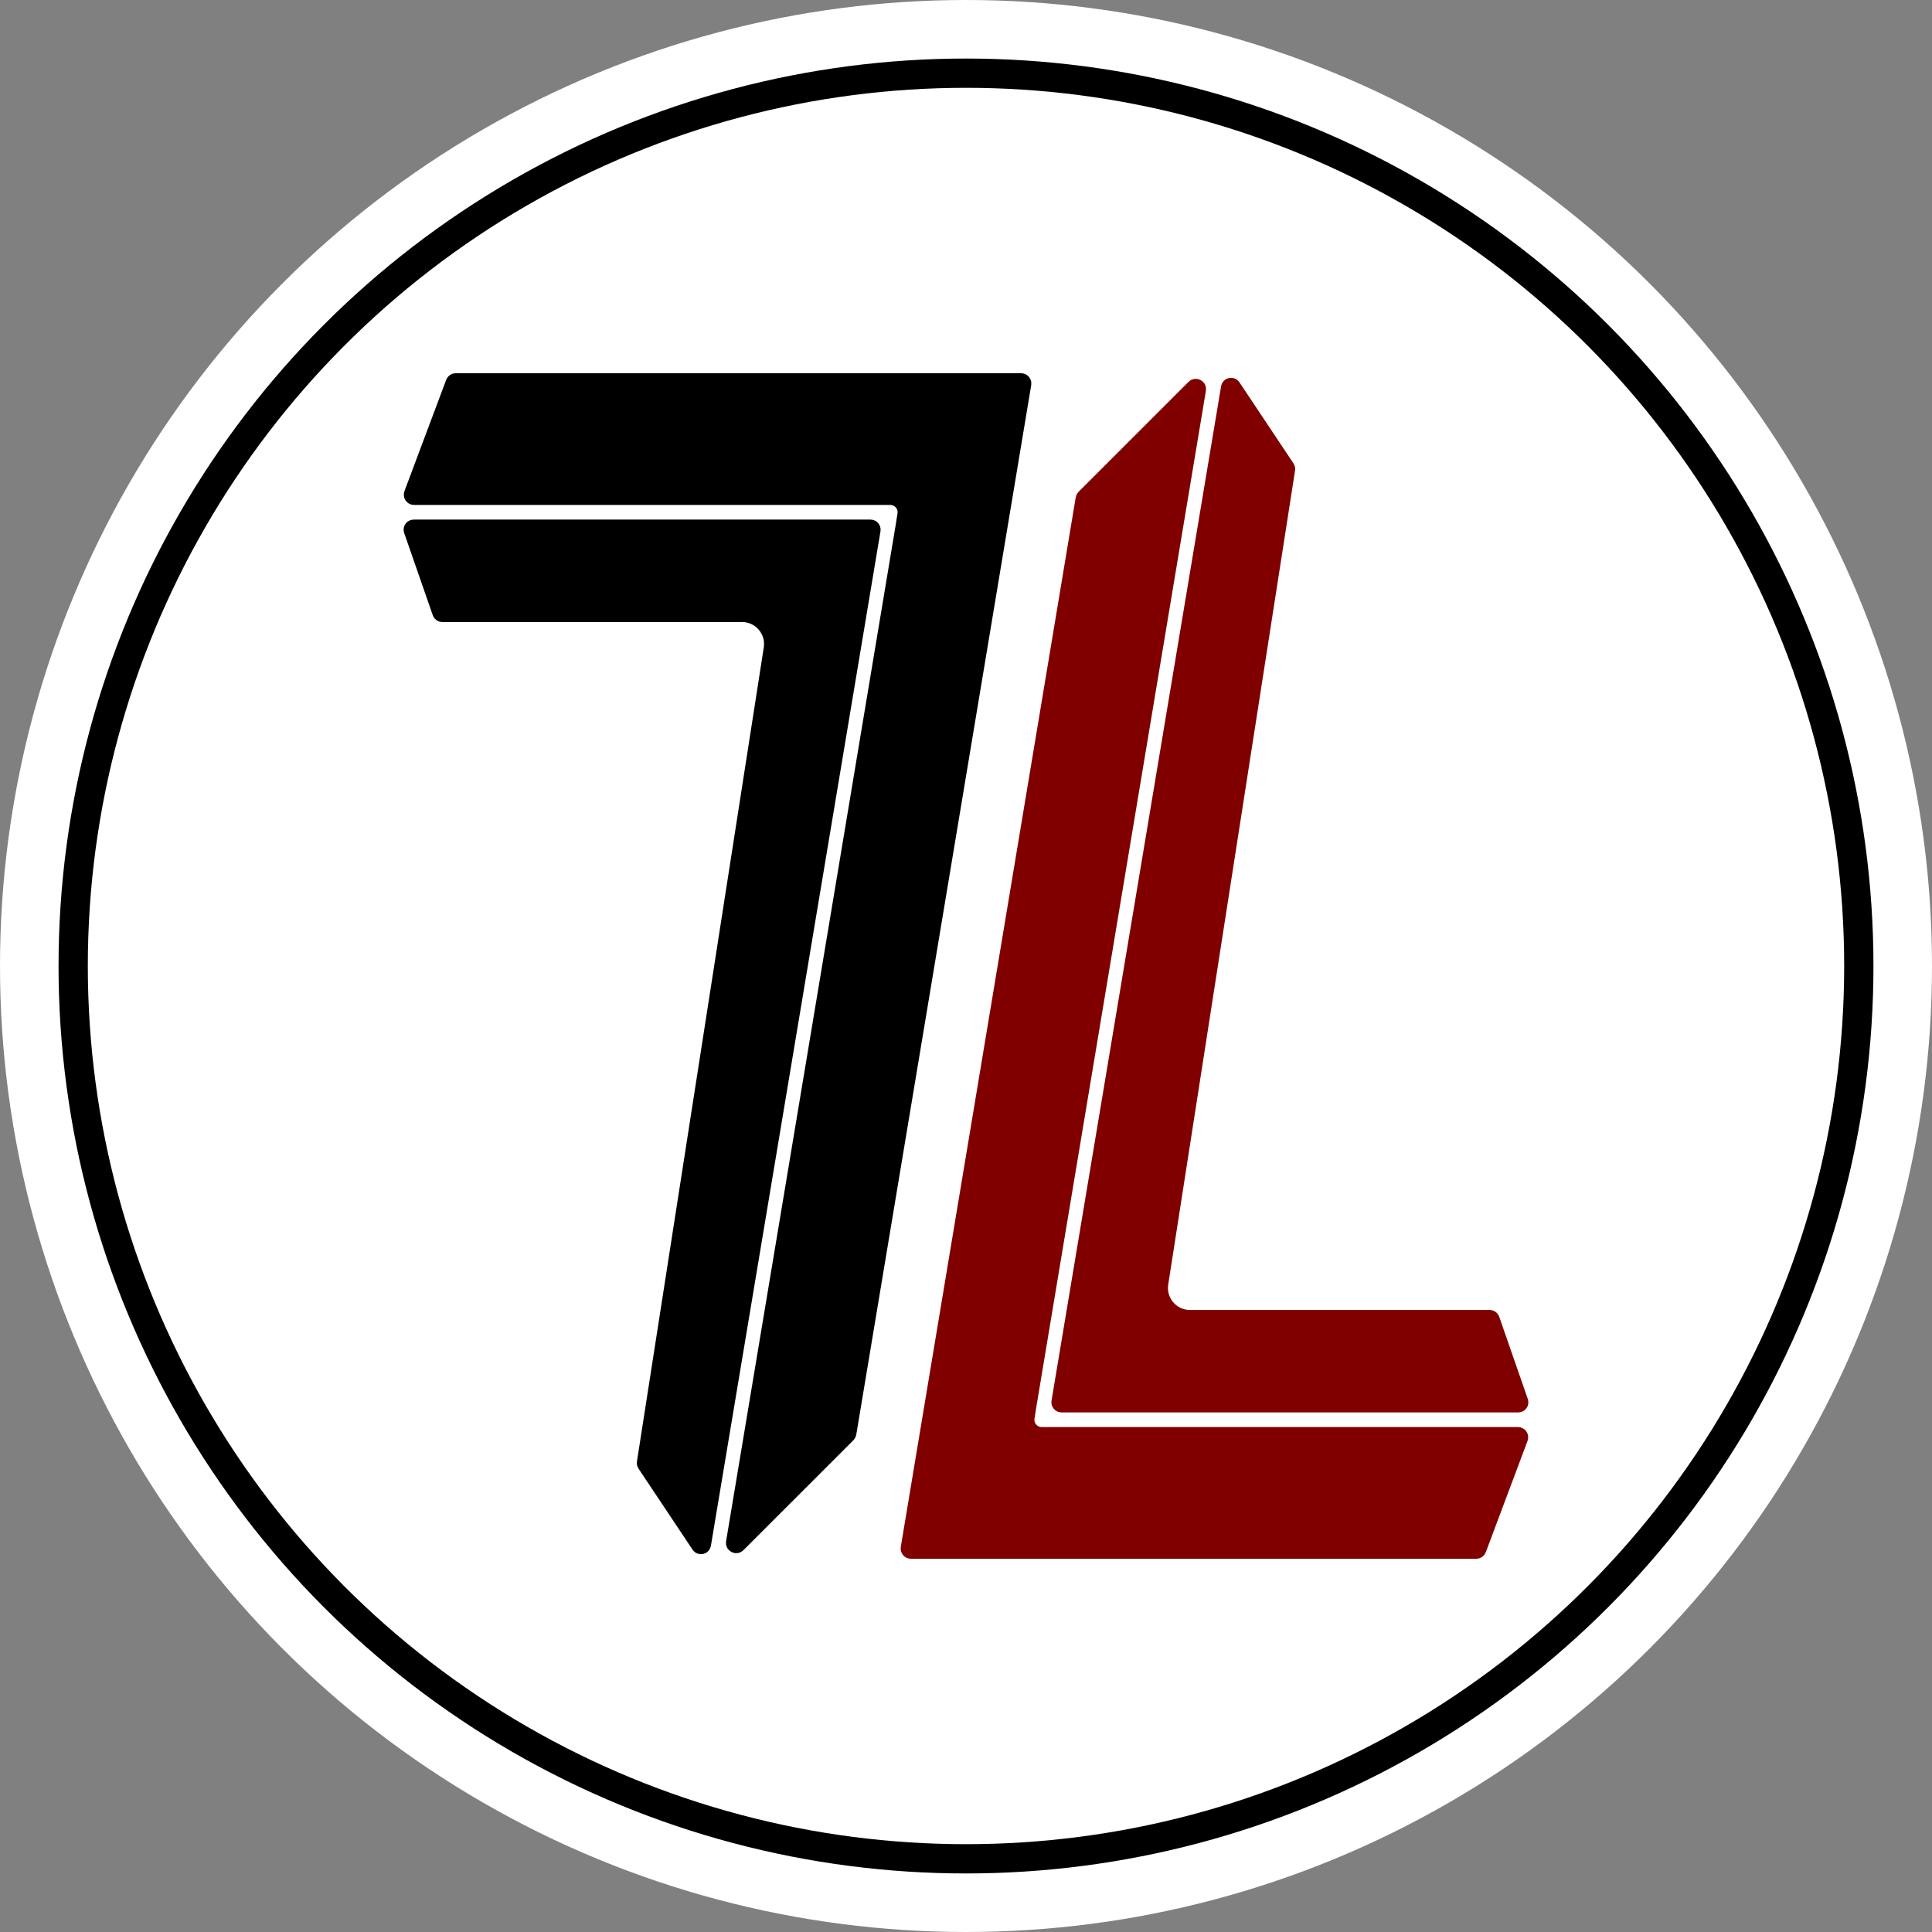 <svg width="66" height="66" viewBox="0 0 66 66" fill="none" xmlns="http://www.w3.org/2000/svg">
<rect x="0" y="0" width="66" height="66" fill="#808080" stroke="none"/>
<circle cx="33" cy="33" r="33" fill="white"/>
<circle cx="33" cy="33" r="31" fill="black"/>
<circle cx="33" cy="33" r="30" fill="white"/>
<path d="M31.118 53H50.431C50.472 53 50.51 52.974 50.524 52.935L51.949 49.135C51.974 49.07 51.925 49 51.856 49H35.586C35.279 49 35.044 48.725 35.093 48.421L35.16 48L40.949 13.308C40.965 13.212 40.848 13.152 40.779 13.221L37.023 16.977C37.008 16.992 36.998 17.011 36.995 17.032L31.019 52.884C31.009 52.944 31.056 53 31.118 53Z" fill="#800000" stroke="#800000" stroke-width="0.5"/>
<path d="M36.261 48H51.868C51.932 48 51.978 47.936 51.956 47.875L50.979 45.063C50.966 45.025 50.93 45 50.89 45H40.649C40.035 45 39.567 44.452 39.661 43.846L43.994 16.036C43.998 16.013 43.993 15.989 43.98 15.97L42.132 13.198C42.085 13.127 41.975 13.15 41.961 13.235L36.168 47.89C36.159 47.948 36.203 48 36.261 48Z" fill="#800000" stroke="#800000" stroke-width="0.5"/>
<path d="M34.882 13H15.569C15.528 13 15.49 13.026 15.476 13.065L14.051 16.865C14.026 16.93 14.075 17 14.144 17H30.414C30.721 17 30.956 17.275 30.907 17.579L30.84 18L25.051 52.692C25.035 52.788 25.152 52.848 25.221 52.779L28.977 49.023C28.992 49.008 29.002 48.989 29.005 48.968L34.981 13.116C34.991 13.056 34.944 13 34.882 13Z" fill="black" stroke="black" stroke-width="0.5"/>
<path d="M29.739 18H14.132C14.068 18 14.022 18.064 14.043 18.125L15.021 20.937C15.034 20.975 15.07 21 15.11 21H25.351C25.965 21 26.433 21.548 26.339 22.154L22.006 49.964C22.002 49.987 22.007 50.011 22.02 50.031L23.868 52.802C23.915 52.873 24.025 52.849 24.039 52.765L29.832 18.11C29.841 18.052 29.797 18 29.739 18Z" fill="black" stroke="black" stroke-width="0.5"/>
</svg>

